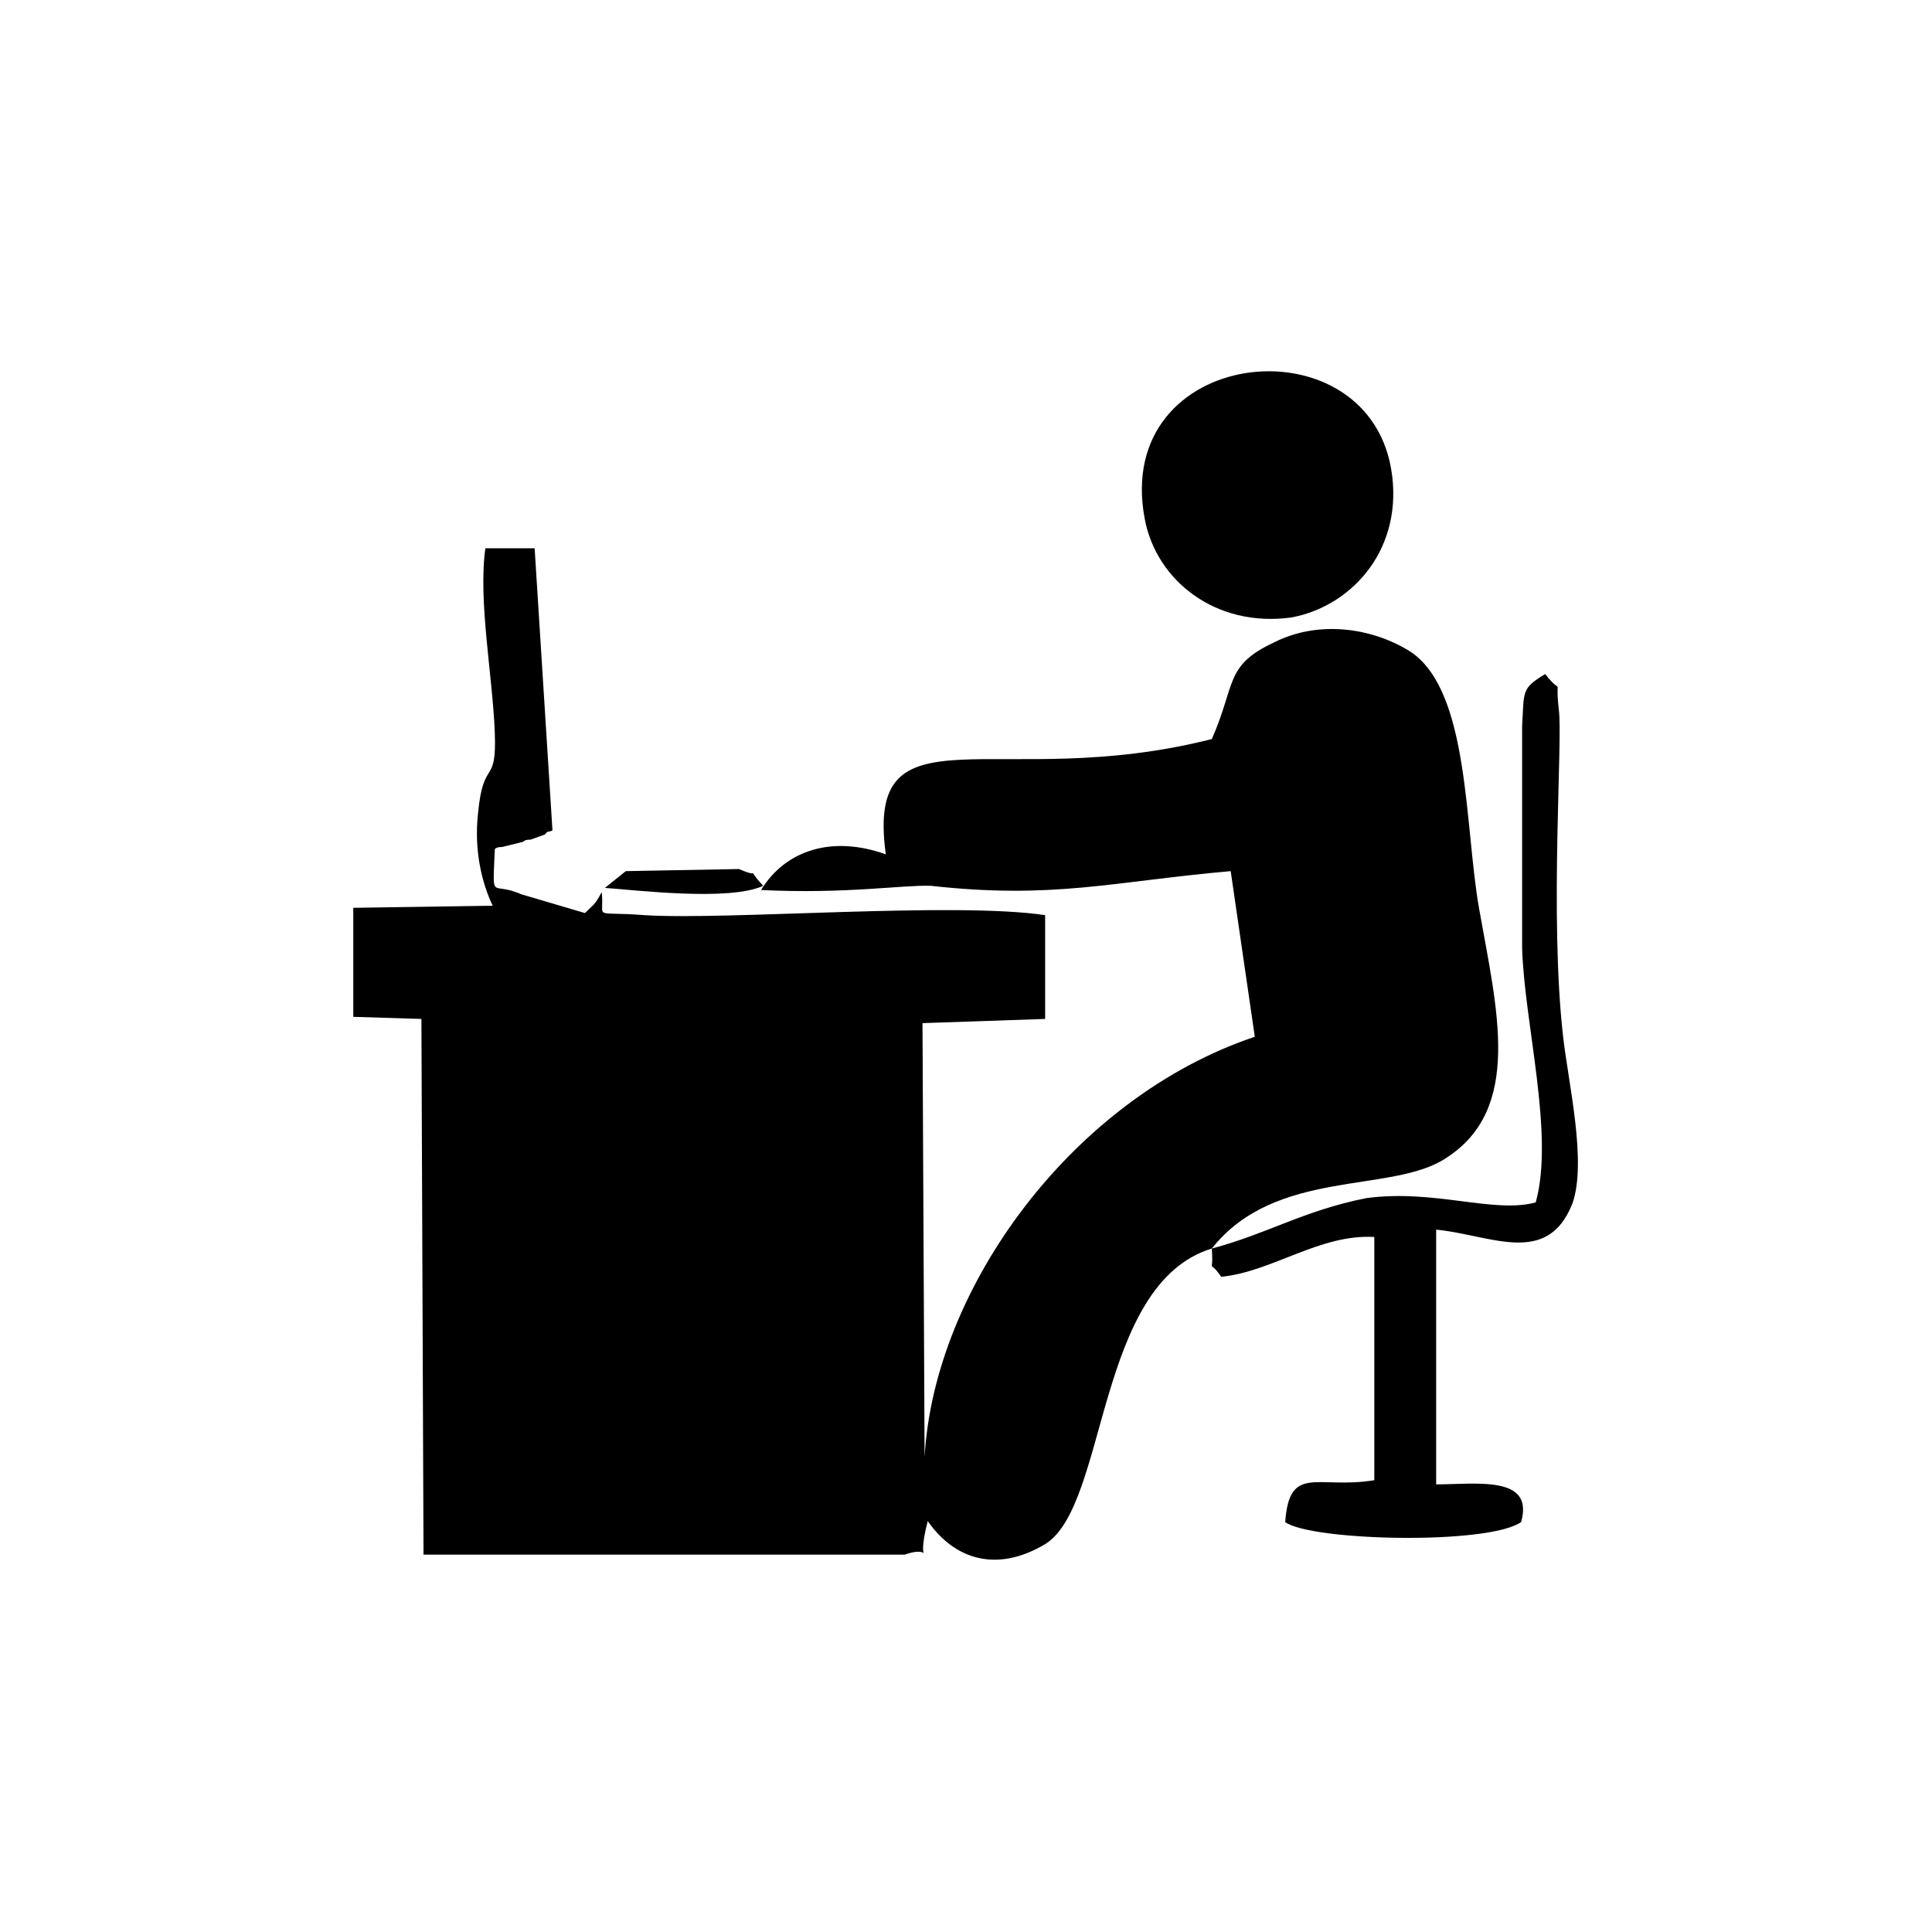<?xml version="1.0" encoding="utf-8"?>
<!-- Generator: Adobe Illustrator 23.0.3, SVG Export Plug-In . SVG Version: 6.00 Build 0)  -->
<svg version="1.1" id="Layer_1" xmlns="http://www.w3.org/2000/svg" xmlns:xlink="http://www.w3.org/1999/xlink" x="0px" y="0px"
	 viewBox="0 0 184.3 184.3" style="enable-background:new 0 0 184.3 184.3;" xml:space="preserve">
<g id="Layer_x0020_1">
	<g id="_2429380124816">
		<path d="M115.6,119.1c6.1-7.7,17.1-5.2,22.3-8.6c7.4-4.7,4.9-14.2,3.2-23.8c-1.4-7.9-0.9-20.7-6.5-24.5c-3.6-2.3-8.8-3.1-13.1-0.9
			c-4.7,2.2-3.6,4-5.9,9.2c-20.5,5.2-33.1-3.6-31.1,11c-5-1.8-9.5-0.5-11.9,3.4c8.1,0.4,13.5-0.5,16.2-0.4
			c11.7,1.3,17.3-0.4,28.6-1.4l2.3,15.8c-17.3,5.8-30.6,23.9-31.5,40.1l-0.2-41.4l11.7-0.4V87.3c-8.6-1.3-30.4,0.5-38.2,0
			c-5.2-0.4-3.8,0.5-4.1-2.2c-0.7,1.3-0.7,1.1-1.6,2l-6.1-1.8c-2.9-1.3-2.7,0.9-2.5-4.3c0.2-0.2,0.5-0.2,0.7-0.2l2-0.5
			c0.2-0.2,0.5-0.2,0.7-0.2l1.4-0.5c0.2-0.4,0.5-0.2,0.7-0.4L51,52.3h-4.7c-0.7,5,0.7,12.2,0.9,17.6c0.2,5.2-1.1,2.3-1.6,7.7
			c-0.4,3.6,0.4,6.7,1.4,8.8l-13.3,0.2V97l6.5,0.2l0.2,51.1h45.9c3.2-1.1,0.9,1.8,2.2-3.2c2.5,3.6,6.5,5,11.2,2.2
			C105.7,143.6,104.5,122.5,115.6,119.1z"/>
		<path d="M115.6,119.1c0.2,2.9-0.5,0.7,0.9,2.7c4.9-0.5,9.4-4.1,14.6-3.8v23.2c-5.4,0.9-8.1-1.6-8.5,4c2.5,1.8,19.3,2.2,22.5,0
			c1.3-4.5-4.3-3.6-8.1-3.6v-24.3c5.2,0.5,10.6,3.6,13-2.5c1.4-4-0.4-11.5-0.9-16c-1.3-11.5,0-28.4-0.4-31.1
			c-0.4-3.6,0.5-1.1-1.3-3.4c-2.3,1.4-2,1.6-2.2,5v21.1c0.2,7.2,3.1,17.8,1.3,24.3c-4,1.1-9.7-1.3-16.2-0.4
			C124.3,115.5,120.9,117.7,115.6,119.1z"/>
		<path d="M109.2,49.5c1.1,5.9,6.8,10.4,14,9.4c5.9-1.1,10.8-6.7,9.5-14.2C130.2,30.4,106.1,33.1,109.2,49.5z"/>
		<path d="M57.7,84.7c2.9,0.2,11.9,1.3,15.1-0.2c-2-2.2,0.2-0.5-2.3-1.6l-10.8,0.2L57.7,84.7z"/>
	</g>
</g>
</svg>

